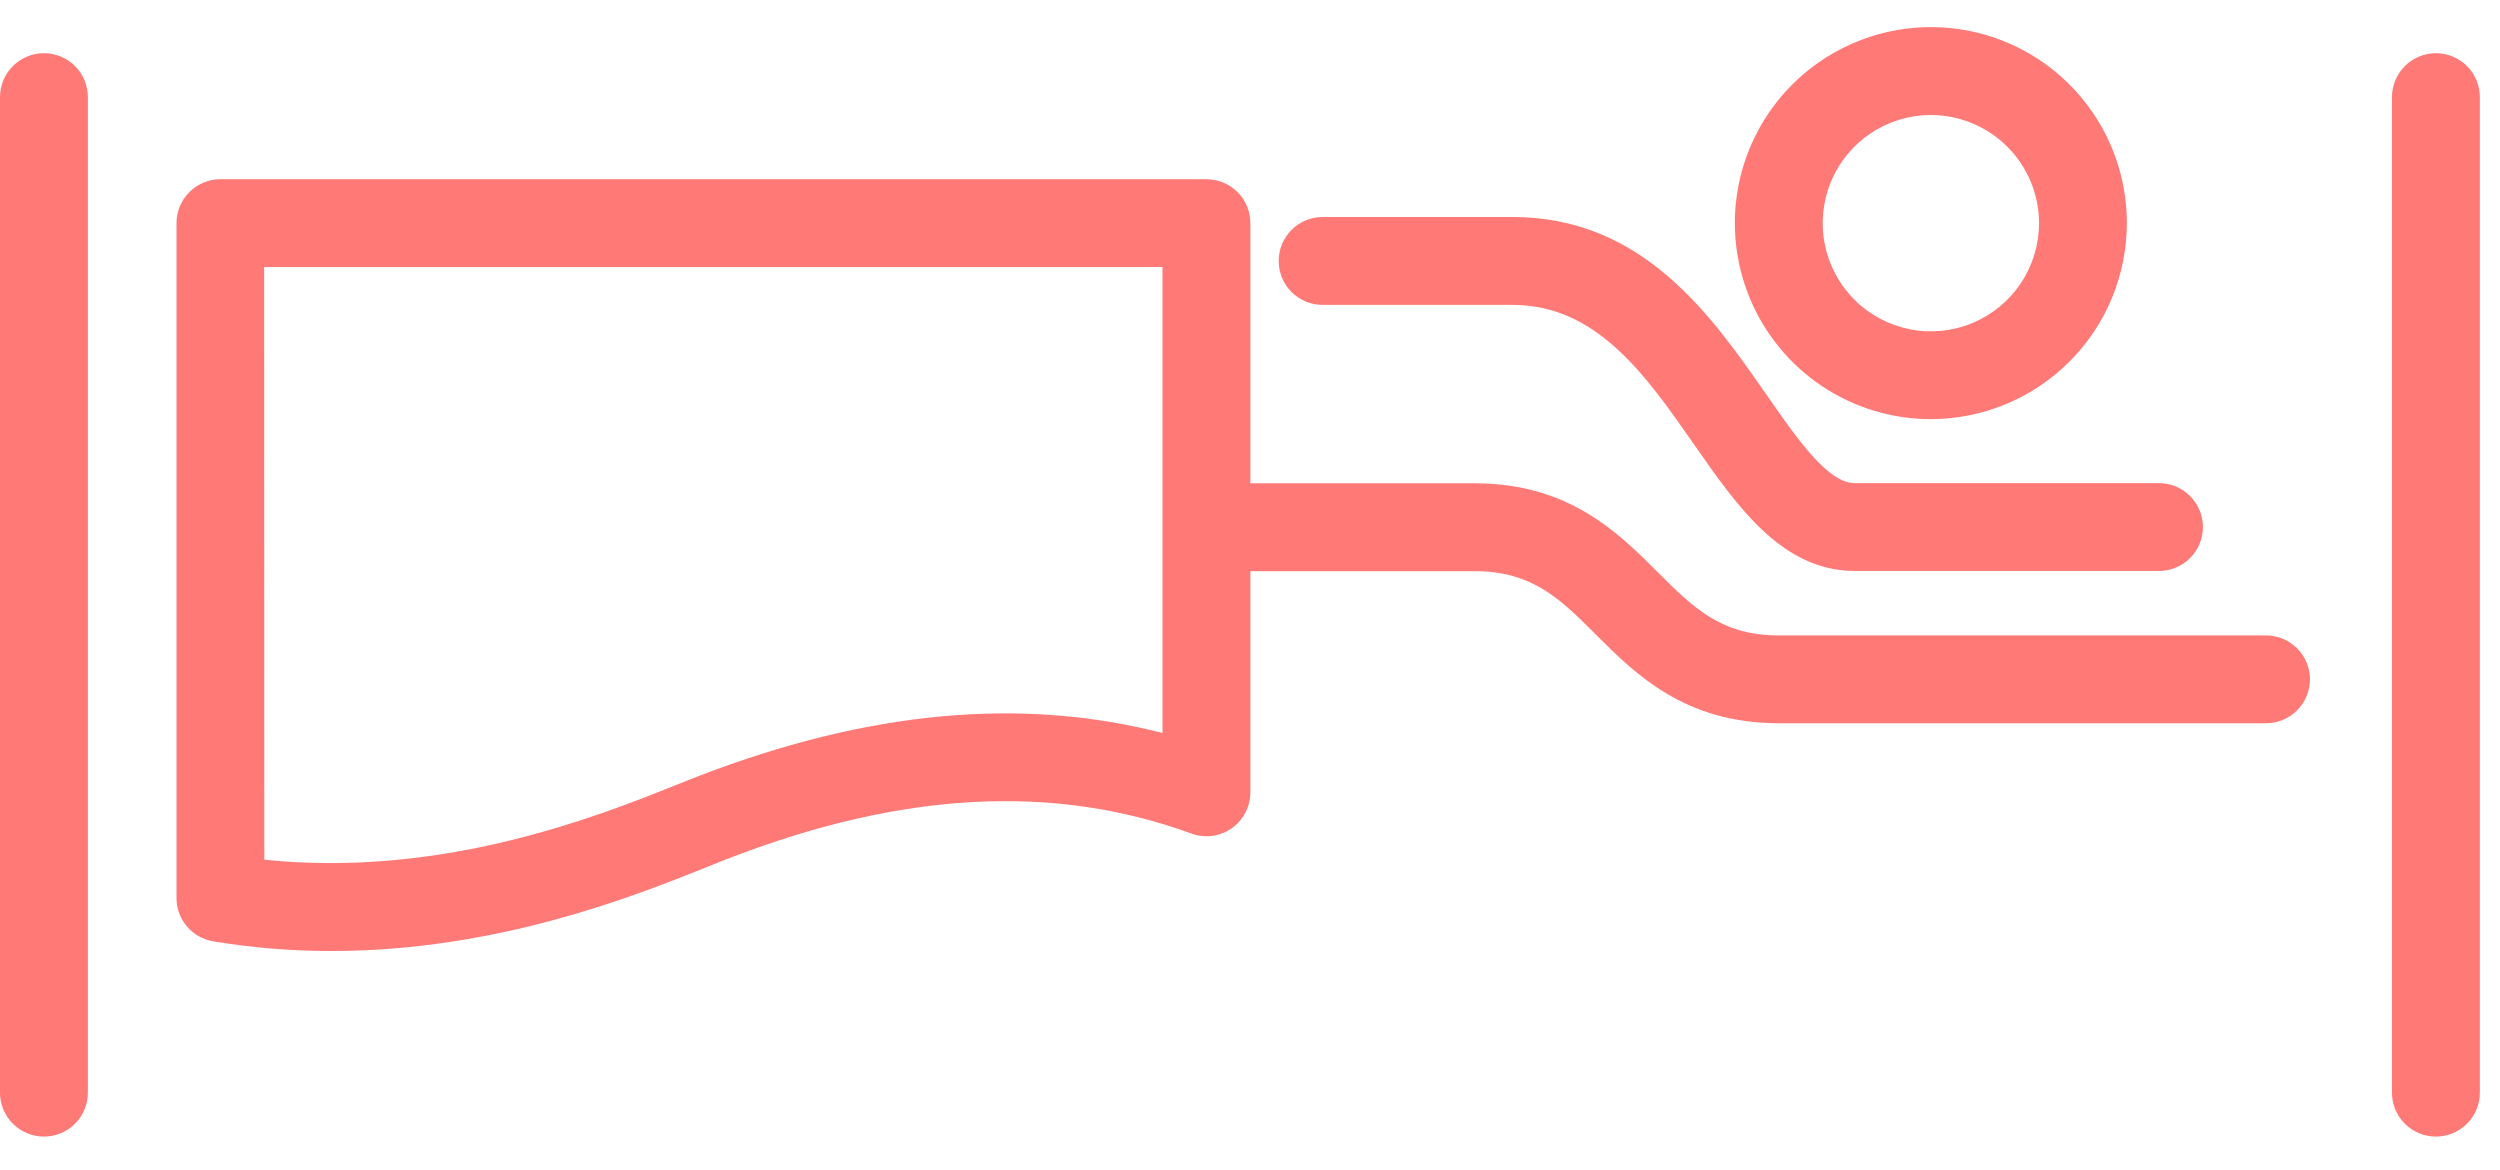 <svg width="47" height="22" viewBox="0 0 47 22" fill="none" xmlns="http://www.w3.org/2000/svg">
<path d="M40.589 10.734H34.87C33.504 10.734 32.661 9.523 31.846 8.353C30.949 7.064 30.021 5.732 28.439 5.732H24.865C24.646 5.732 24.436 5.645 24.281 5.49C24.126 5.335 24.039 5.125 24.039 4.906C24.039 4.687 24.126 4.477 24.281 4.322C24.436 4.167 24.646 4.08 24.865 4.08H28.439C30.884 4.08 32.169 5.926 33.202 7.409C33.8 8.27 34.366 9.083 34.87 9.083H40.589C40.808 9.083 41.018 9.17 41.173 9.325C41.328 9.48 41.415 9.69 41.415 9.909C41.415 10.128 41.328 10.338 41.173 10.493C41.018 10.647 40.808 10.734 40.589 10.734Z" fill="#FF7976"/>
<path d="M42.601 13.597H33.441C31.67 13.597 30.743 12.67 29.998 11.926C29.338 11.265 28.81 10.738 27.723 10.738H23.394C23.175 10.738 22.965 10.651 22.81 10.496C22.655 10.341 22.568 10.131 22.568 9.912C22.568 9.693 22.655 9.483 22.81 9.328C22.965 9.173 23.175 9.086 23.394 9.086H27.723C29.495 9.086 30.421 10.013 31.167 10.758C31.827 11.418 32.353 11.946 33.441 11.946H42.601C42.82 11.946 43.03 12.033 43.185 12.188C43.34 12.342 43.427 12.552 43.427 12.771C43.427 12.99 43.34 13.2 43.185 13.355C43.03 13.51 42.82 13.597 42.601 13.597Z" fill="#FF7976"/>
<path d="M36.3 7.88C35.571 7.88 34.859 7.664 34.253 7.259C33.647 6.854 33.175 6.278 32.896 5.605C32.617 4.932 32.544 4.191 32.686 3.476C32.828 2.761 33.179 2.104 33.695 1.589C34.21 1.074 34.867 0.723 35.581 0.581C36.296 0.438 37.037 0.511 37.71 0.79C38.384 1.069 38.959 1.541 39.364 2.147C39.769 2.753 39.985 3.466 39.985 4.195C39.984 5.172 39.596 6.109 38.905 6.799C38.214 7.49 37.277 7.879 36.3 7.88ZM36.3 2.162C35.898 2.162 35.505 2.282 35.17 2.505C34.836 2.729 34.575 3.046 34.421 3.418C34.268 3.79 34.227 4.199 34.306 4.593C34.385 4.987 34.578 5.35 34.863 5.634C35.147 5.919 35.51 6.112 35.904 6.19C36.299 6.269 36.708 6.228 37.079 6.074C37.451 5.92 37.768 5.659 37.992 5.325C38.215 4.99 38.334 4.597 38.334 4.195C38.333 3.656 38.119 3.139 37.737 2.758C37.356 2.377 36.839 2.163 36.3 2.162Z" fill="#FF7976"/>
<path d="M45.795 21.368C45.576 21.368 45.366 21.281 45.211 21.126C45.056 20.971 44.969 20.762 44.969 20.543V1.826C44.969 1.607 45.056 1.397 45.211 1.242C45.366 1.087 45.576 1 45.795 1C46.014 1 46.224 1.087 46.379 1.242C46.534 1.397 46.621 1.607 46.621 1.826V20.543C46.621 20.762 46.534 20.971 46.379 21.126C46.224 21.281 46.014 21.368 45.795 21.368Z" fill="#FF7976"/>
<path d="M0.826 21.368C0.607 21.368 0.397 21.281 0.242 21.126C0.087 20.971 0 20.762 0 20.543V1.826C0 1.607 0.087 1.397 0.242 1.242C0.397 1.087 0.607 1 0.826 1C1.045 1 1.255 1.087 1.41 1.242C1.565 1.397 1.652 1.607 1.652 1.826V20.543C1.652 20.762 1.565 20.971 1.41 21.126C1.255 21.281 1.045 21.368 0.826 21.368Z" fill="#FF7976"/>
<path d="M6.23 17.879C5.486 17.88 4.743 17.819 4.008 17.697C3.815 17.665 3.64 17.566 3.514 17.417C3.387 17.267 3.318 17.078 3.318 16.883V4.195C3.318 3.976 3.405 3.766 3.56 3.611C3.715 3.456 3.925 3.369 4.144 3.369H22.681C22.9 3.369 23.11 3.456 23.265 3.611C23.42 3.766 23.507 3.976 23.507 4.195V14.901C23.506 15.033 23.474 15.163 23.412 15.28C23.35 15.398 23.262 15.498 23.153 15.574C23.044 15.649 22.919 15.698 22.788 15.715C22.657 15.732 22.523 15.717 22.399 15.671C19.811 14.729 16.976 14.878 13.732 16.125C13.61 16.171 13.472 16.226 13.32 16.288C11.939 16.843 9.349 17.879 6.23 17.879ZM4.969 16.162C8.324 16.512 11.252 15.341 12.707 14.759L13.139 14.588C16.325 13.363 19.194 13.096 21.855 13.781V5.021H4.966L4.969 16.162Z" fill="#FF7976"/>
</svg>
